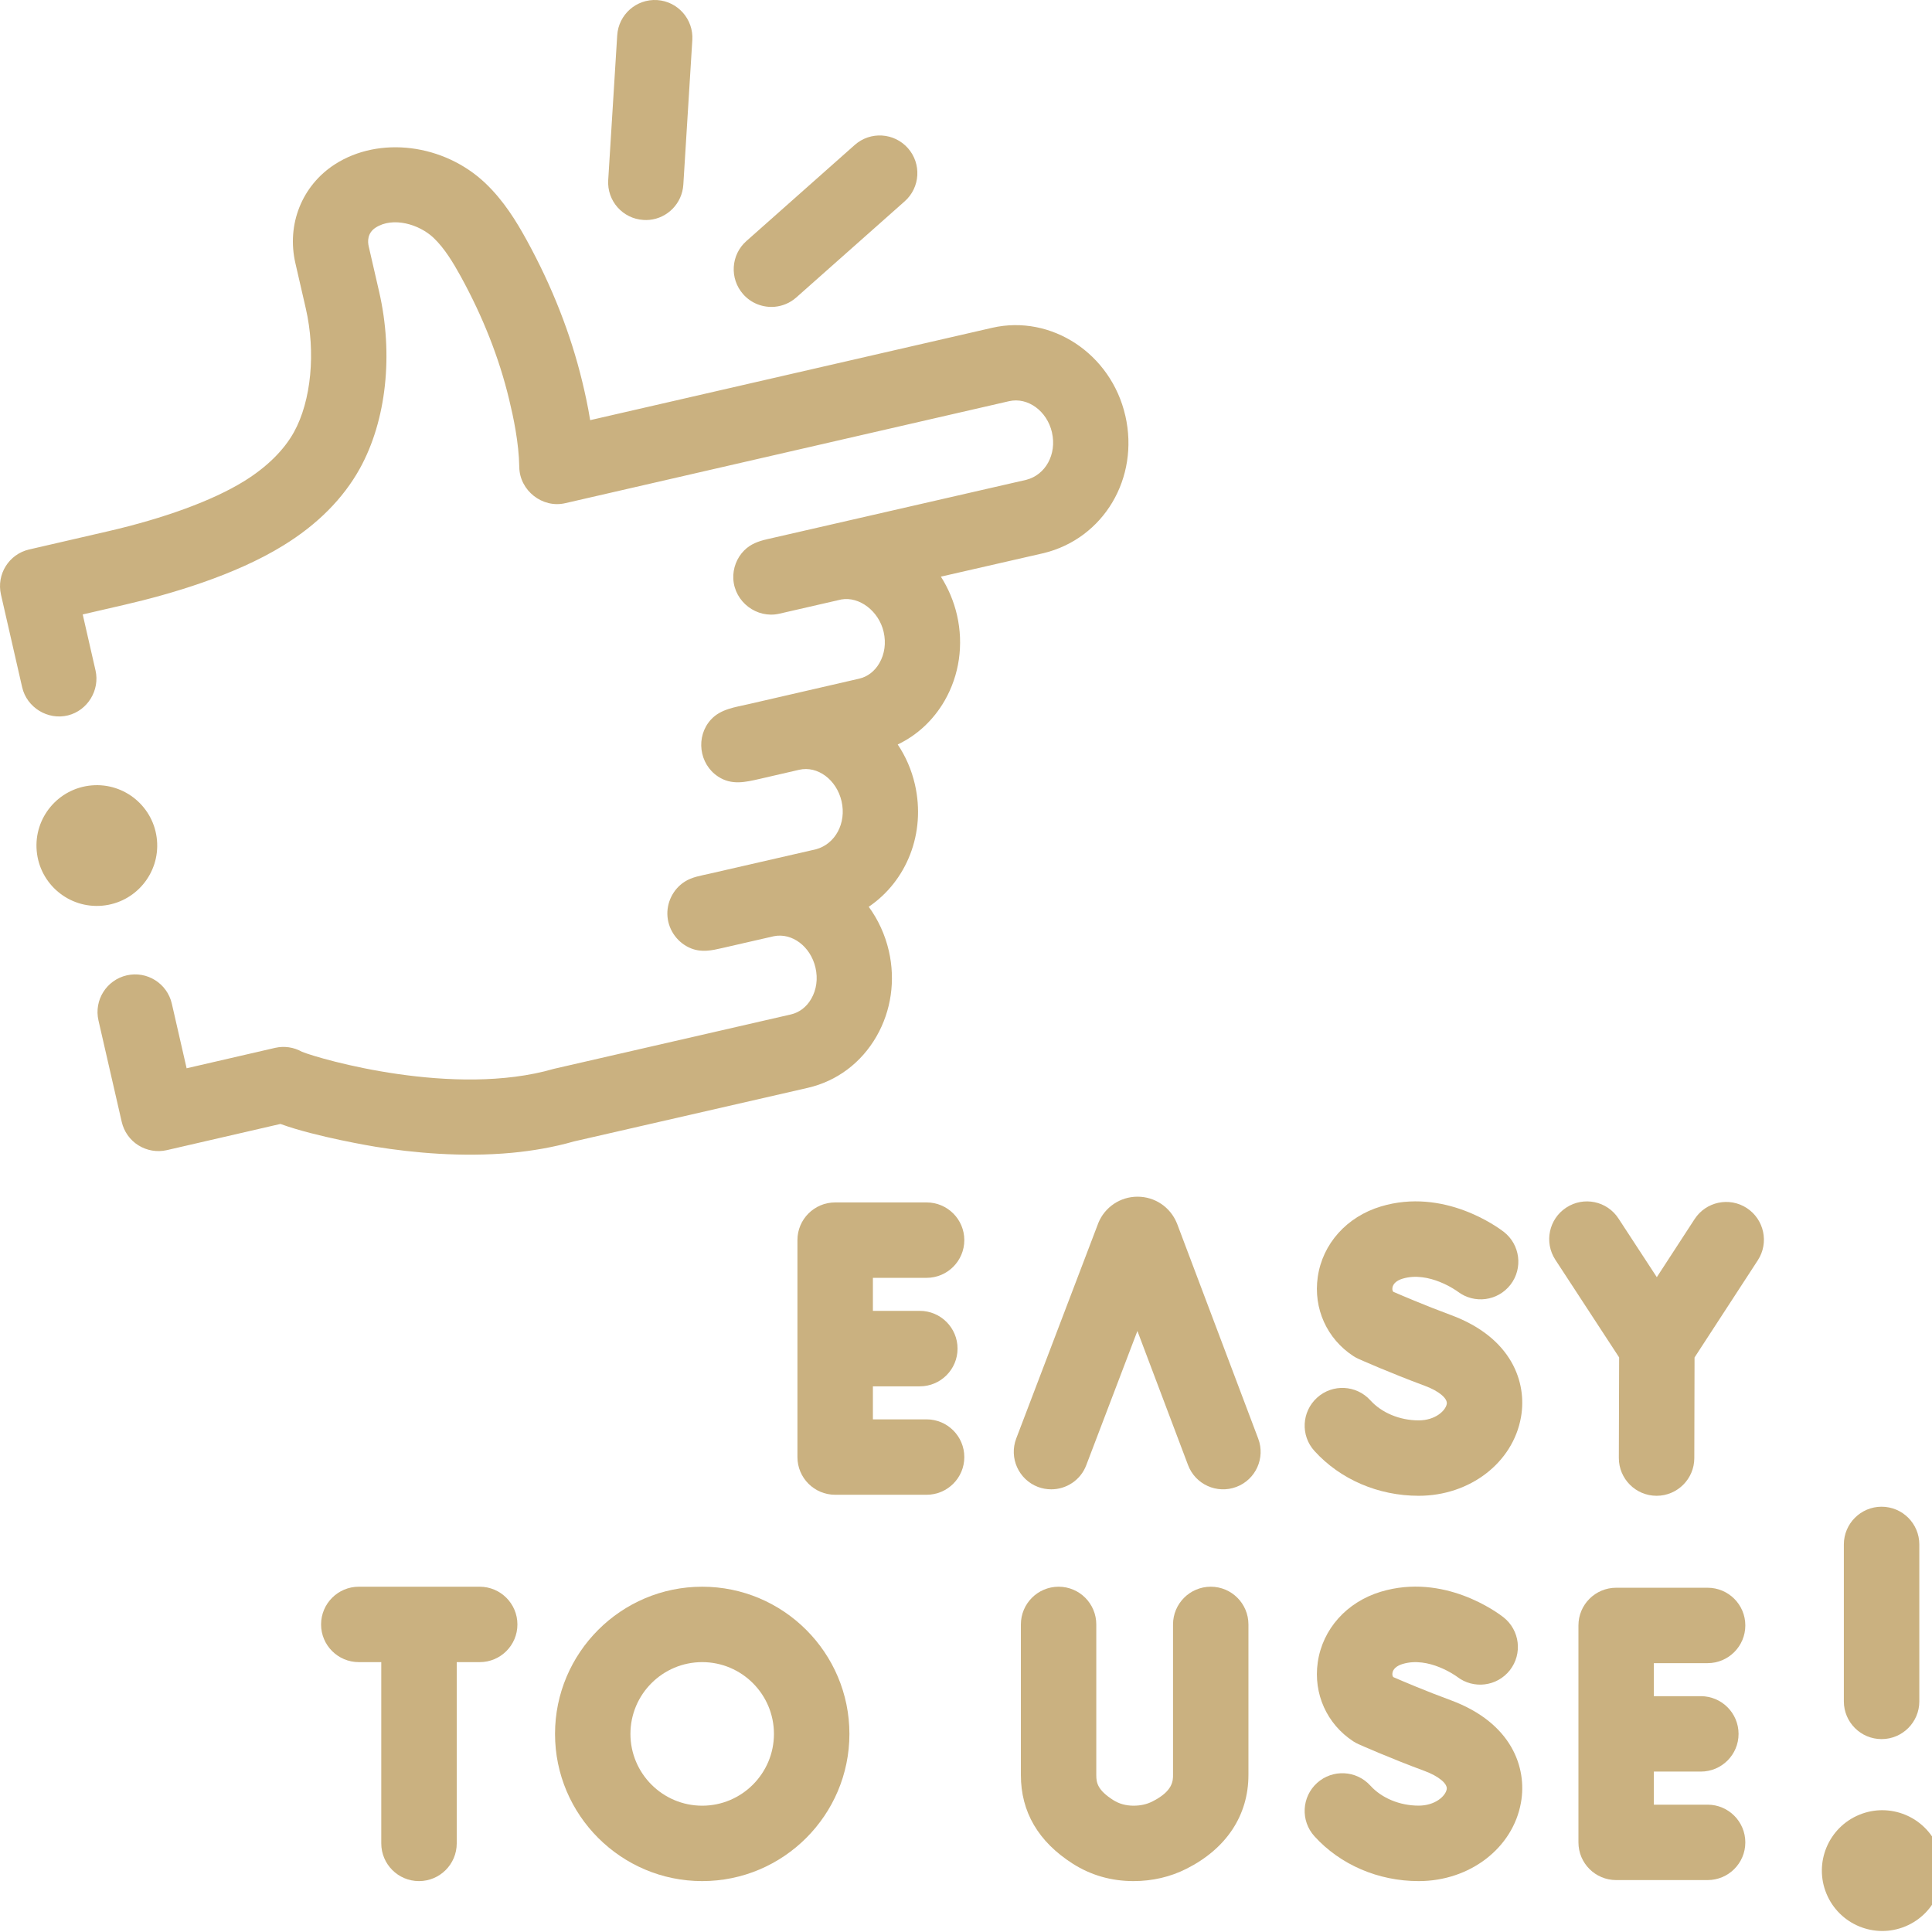 <?xml version="1.0" encoding="UTF-8"?>
<svg width="32px" height="32px" viewBox="0 0 32 32" version="1.1" xmlns="http://www.w3.org/2000/svg" xmlns:xlink="http://www.w3.org/1999/xlink">
    <title>9BA279AB-ED41-4BF8-8AA4-A70DE7769129</title>
    <g id="desktop" stroke="none" stroke-width="1" fill="none" fill-rule="evenodd">
        <g id="lastnosti-produkta" transform="translate(-76, -371)" fill="#CAB180" fill-rule="nonzero">
            <g id="easy" transform="translate(76, 371)">
                <ellipse id="Oval" transform="translate(1.604, 14.005) rotate(-5.049) translate(-1.604, -14.005) " cx="1.604" cy="14.005" rx="1" ry="1"></ellipse>
                <path d="M9.505,18.906 L13.38,18.018 C13.861,17.907 14.265,17.605 14.518,17.165 C14.761,16.741 14.834,16.238 14.722,15.75 C14.659,15.477 14.543,15.23 14.389,15.019 C15.015,14.595 15.339,13.802 15.154,12.993 C15.098,12.749 15,12.526 14.869,12.331 C15.191,12.178 15.46,11.928 15.647,11.604 C15.89,11.18 15.963,10.677 15.851,10.188 C15.797,9.955 15.705,9.741 15.584,9.551 L17.28,9.163 C17.283,9.162 17.286,9.161 17.289,9.161 C18.282,8.917 18.875,7.918 18.639,6.885 C18.638,6.884 18.638,6.883 18.638,6.882 C18.402,5.857 17.413,5.206 16.435,5.429 L9.775,6.959 C9.736,6.717 9.687,6.499 9.645,6.325 C9.454,5.532 9.143,4.74 8.72,3.971 C8.555,3.671 8.345,3.325 8.04,3.035 C7.353,2.382 6.281,2.248 5.546,2.722 C5.001,3.074 4.744,3.717 4.893,4.361 L5.065,5.109 C5.232,5.835 5.155,6.638 4.87,7.155 C4.702,7.459 4.414,7.742 4.036,7.974 C3.522,8.291 2.721,8.585 1.783,8.801 L0.483,9.101 C0.148,9.178 -0.061,9.512 0.016,9.848 L0.367,11.383 C0.444,11.719 0.792,11.932 1.126,11.849 C1.451,11.768 1.657,11.431 1.582,11.104 L1.37,10.177 L2.063,10.017 C2.817,9.843 3.886,9.532 4.689,9.037 C5.258,8.688 5.685,8.257 5.961,7.759 C6.4,6.964 6.519,5.869 6.279,4.829 L6.107,4.081 C6.089,4.004 6.081,3.861 6.222,3.77 C6.509,3.585 6.944,3.714 7.182,3.94 C7.363,4.112 7.509,4.356 7.628,4.572 C7.998,5.244 8.269,5.932 8.433,6.617 C8.502,6.902 8.594,7.328 8.601,7.736 C8.606,8.124 8.984,8.423 9.363,8.334 L16.713,6.645 C17.023,6.574 17.342,6.806 17.424,7.162 C17.424,7.163 17.424,7.163 17.424,7.164 C17.506,7.523 17.318,7.867 16.996,7.948 L12.706,8.931 C12.562,8.964 12.432,9.01 12.325,9.118 C12.203,9.241 12.137,9.414 12.146,9.588 C12.166,9.97 12.535,10.25 12.907,10.165 L13.935,9.929 C14.233,9.876 14.557,10.121 14.636,10.467 C14.678,10.649 14.653,10.831 14.566,10.982 C14.489,11.117 14.37,11.209 14.23,11.241 C14.23,11.241 12.587,11.619 12.402,11.662 C12.179,11.714 11.938,11.741 11.775,11.919 C11.519,12.199 11.577,12.656 11.895,12.863 C12.119,13.01 12.346,12.955 12.587,12.9 C12.804,12.85 13.02,12.8 13.237,12.75 C13.542,12.68 13.857,12.914 13.939,13.272 C14.022,13.633 13.835,13.981 13.514,14.067 L11.748,14.472 C11.609,14.504 11.462,14.525 11.34,14.604 C11.146,14.728 11.035,14.956 11.056,15.185 C11.077,15.418 11.231,15.623 11.448,15.709 C11.623,15.778 11.789,15.743 11.965,15.702 L12.816,15.507 C13.118,15.445 13.426,15.676 13.507,16.028 C13.549,16.21 13.524,16.393 13.437,16.543 C13.36,16.678 13.24,16.77 13.101,16.802 C13.101,16.802 9.186,17.7 9.175,17.703 C7.525,18.183 5.317,17.547 5.002,17.421 C4.868,17.345 4.709,17.321 4.556,17.356 L3.091,17.694 L2.846,16.624 C2.769,16.288 2.435,16.078 2.099,16.155 C1.764,16.232 1.554,16.566 1.631,16.902 L2.016,18.581 C2.053,18.742 2.152,18.883 2.292,18.97 C2.433,19.058 2.602,19.087 2.763,19.05 L4.645,18.616 C5.23,18.831 6.209,18.992 6.221,18.994 C6.836,19.093 7.652,19.171 8.479,19.094 C8.824,19.061 9.17,19.002 9.505,18.906 L9.505,18.906 Z" id="Path"></path>
                <path d="M15.347,21.165 C15.692,21.165 15.972,20.885 15.972,20.54 C15.972,20.195 15.692,19.916 15.347,19.916 L13.833,19.916 C13.488,19.916 13.208,20.195 13.208,20.54 L13.208,24.134 C13.208,24.479 13.488,24.758 13.833,24.758 L15.347,24.758 C15.692,24.758 15.972,24.479 15.972,24.134 C15.972,23.789 15.692,23.509 15.347,23.509 L14.458,23.509 L14.458,22.962 L15.235,22.962 C15.58,22.962 15.86,22.682 15.86,22.337 C15.86,21.992 15.58,21.712 15.235,21.712 L14.458,21.712 L14.458,21.165 L15.347,21.165 L15.347,21.165 Z" id="Path"></path>
                <path d="M28.932,20.009 C28.643,19.821 28.256,19.903 28.068,20.192 L27.442,21.154 L26.807,20.182 C26.619,19.893 26.232,19.812 25.943,20.001 C25.654,20.189 25.573,20.576 25.761,20.865 L26.818,22.483 L26.813,24.149 C26.813,24.494 27.092,24.774 27.437,24.775 L27.438,24.775 C27.782,24.775 28.062,24.496 28.063,24.152 L28.067,22.484 L29.115,20.874 C29.303,20.585 29.221,20.198 28.932,20.009 L28.932,20.009 Z" id="Path"></path>
                <path d="M28.283,27.547 C28.628,27.547 28.908,27.267 28.908,26.922 C28.908,26.577 28.628,26.298 28.283,26.298 L26.769,26.298 C26.424,26.298 26.144,26.577 26.144,26.922 L26.144,30.516 C26.144,30.861 26.424,31.14 26.769,31.14 L28.283,31.14 C28.628,31.14 28.908,30.861 28.908,30.516 C28.908,30.171 28.628,29.891 28.283,29.891 L27.393,29.891 L27.393,29.343 L28.171,29.343 C28.516,29.343 28.796,29.064 28.796,28.719 C28.796,28.374 28.516,28.094 28.171,28.094 L27.393,28.094 L27.393,27.547 L28.283,27.547 L28.283,27.547 Z" id="Path"></path>
                <path d="M20.054,26.281 C19.709,26.281 19.429,26.561 19.429,26.906 L19.429,29.398 C19.429,29.492 19.429,29.666 19.089,29.837 C18.995,29.885 18.892,29.908 18.773,29.908 C18.773,29.908 18.772,29.908 18.772,29.908 C18.646,29.907 18.537,29.877 18.439,29.815 C18.179,29.649 18.158,29.529 18.158,29.401 L18.158,26.906 C18.158,26.561 17.879,26.281 17.534,26.281 C17.189,26.281 16.909,26.561 16.909,26.906 L16.909,29.401 C16.909,30.011 17.198,30.504 17.766,30.867 C18.066,31.059 18.404,31.156 18.77,31.157 L18.773,31.157 C19.087,31.157 19.383,31.088 19.651,30.953 C20.314,30.619 20.678,30.067 20.678,29.398 L20.678,26.906 C20.678,26.561 20.399,26.281 20.054,26.281 L20.054,26.281 Z" id="Path"></path>
                <path d="M7.945,26.281 L5.943,26.281 C5.598,26.281 5.318,26.561 5.318,26.906 C5.318,27.251 5.598,27.53 5.943,27.53 L6.315,27.53 L6.315,30.532 C6.315,30.877 6.595,31.157 6.94,31.157 C7.285,31.157 7.565,30.877 7.565,30.532 L7.565,27.53 L7.946,27.53 C8.29,27.53 8.57,27.251 8.57,26.906 C8.57,26.561 8.29,26.281 7.945,26.281 L7.945,26.281 Z" id="Path"></path>
                <path d="M11.631,26.281 C10.287,26.281 9.193,27.375 9.193,28.719 C9.193,30.063 10.287,31.157 11.631,31.157 C12.975,31.157 14.069,30.063 14.069,28.719 C14.069,27.375 12.975,26.281 11.631,26.281 Z M11.631,29.908 C10.975,29.908 10.442,29.374 10.442,28.719 C10.442,28.063 10.975,27.53 11.631,27.53 C12.286,27.53 12.819,28.063 12.819,28.719 C12.819,29.374 12.286,29.908 11.631,29.908 Z" id="Shape"></path>
                <circle id="Oval" transform="translate(31.176, 30.983) rotate(-22.514) translate(-31.176, -30.983) " cx="31.176" cy="30.983" r="1"></circle>
                <path d="M31.165,28.805 C31.51,28.805 31.79,28.525 31.79,28.18 L31.79,25.581 C31.79,25.236 31.51,24.956 31.165,24.956 C30.82,24.956 30.54,25.236 30.54,25.581 L30.54,28.18 C30.54,28.525 30.82,28.805 31.165,28.805 Z" id="Path"></path>
                <path d="M10.657,3.643 C10.69,3.645 10.723,3.645 10.755,3.642 C11.055,3.614 11.298,3.37 11.318,3.06 L11.467,0.663 C11.488,0.319 11.227,0.023 10.884,0.001 C10.54,-0.02 10.245,0.241 10.223,0.585 L10.074,2.982 C10.052,3.326 10.313,3.622 10.657,3.643 Z" id="Path"></path>
                <path d="M12.834,5.081 C12.961,5.069 13.086,5.018 13.189,4.927 L14.985,3.334 C15.242,3.106 15.266,2.712 15.038,2.454 C14.809,2.196 14.416,2.172 14.158,2.4 L12.362,3.993 C12.105,4.221 12.081,4.615 12.309,4.873 C12.446,5.028 12.643,5.098 12.834,5.081 L12.834,5.081 Z" id="Path"></path>
                <path d="M23.498,24.775 C22.828,24.775 22.199,24.504 21.771,24.032 C21.539,23.777 21.559,23.382 21.815,23.15 C22.07,22.918 22.465,22.938 22.697,23.193 C22.885,23.401 23.185,23.526 23.498,23.526 C23.77,23.526 23.942,23.368 23.963,23.254 C23.979,23.162 23.829,23.037 23.596,22.952 C23.029,22.742 22.524,22.518 22.503,22.508 C22.473,22.495 22.444,22.479 22.416,22.461 C21.978,22.175 21.751,21.673 21.826,21.152 C21.905,20.601 22.306,20.153 22.871,19.983 C23.916,19.668 24.808,20.327 24.907,20.403 C25.179,20.614 25.229,21.007 25.018,21.279 C24.807,21.551 24.418,21.601 24.145,21.393 C24.129,21.381 23.667,21.047 23.231,21.179 C23.134,21.208 23.072,21.263 23.063,21.33 C23.058,21.362 23.067,21.383 23.077,21.396 C23.227,21.461 23.615,21.627 24.029,21.78 C25.043,22.154 25.295,22.9 25.192,23.474 C25.058,24.228 24.345,24.775 23.498,24.775 L23.498,24.775 Z" id="Path"></path>
                <path d="M23.498,31.157 C22.828,31.157 22.199,30.886 21.771,30.414 C21.539,30.158 21.559,29.763 21.814,29.532 C22.07,29.3 22.465,29.32 22.697,29.575 C22.885,29.783 23.185,29.907 23.498,29.907 C23.769,29.907 23.942,29.75 23.962,29.636 C23.979,29.544 23.828,29.419 23.596,29.333 C23.029,29.124 22.524,28.899 22.503,28.89 C22.473,28.877 22.444,28.861 22.416,28.843 C21.978,28.557 21.751,28.055 21.826,27.534 C21.905,26.983 22.305,26.535 22.871,26.364 C23.918,26.049 24.804,26.71 24.902,26.787 C25.173,27 25.221,27.392 25.008,27.664 C24.796,27.934 24.406,27.982 24.135,27.773 C24.117,27.76 23.664,27.43 23.231,27.561 C23.134,27.59 23.072,27.645 23.063,27.711 C23.058,27.744 23.067,27.765 23.077,27.778 C23.227,27.843 23.615,28.009 24.029,28.161 C25.043,28.536 25.295,29.282 25.192,29.856 C25.058,30.61 24.345,31.157 23.498,31.157 L23.498,31.157 Z" id="Path"></path>
                <path d="M17.412,24.668 C17.339,24.668 17.264,24.655 17.191,24.628 C16.871,24.505 16.71,24.147 16.832,23.826 L18.186,20.272 C18.187,20.267 18.189,20.262 18.191,20.258 C18.299,19.993 18.554,19.821 18.841,19.821 L18.842,19.821 C19.127,19.821 19.382,19.992 19.491,20.256 C19.494,20.262 19.496,20.268 19.498,20.273 L20.84,23.828 C20.961,24.149 20.799,24.507 20.478,24.628 C20.157,24.749 19.799,24.587 19.678,24.267 L18.839,22.045 L17.992,24.268 C17.898,24.516 17.662,24.668 17.412,24.668 Z" id="Path"></path>
            </g>
        </g>
    </g>
</svg>